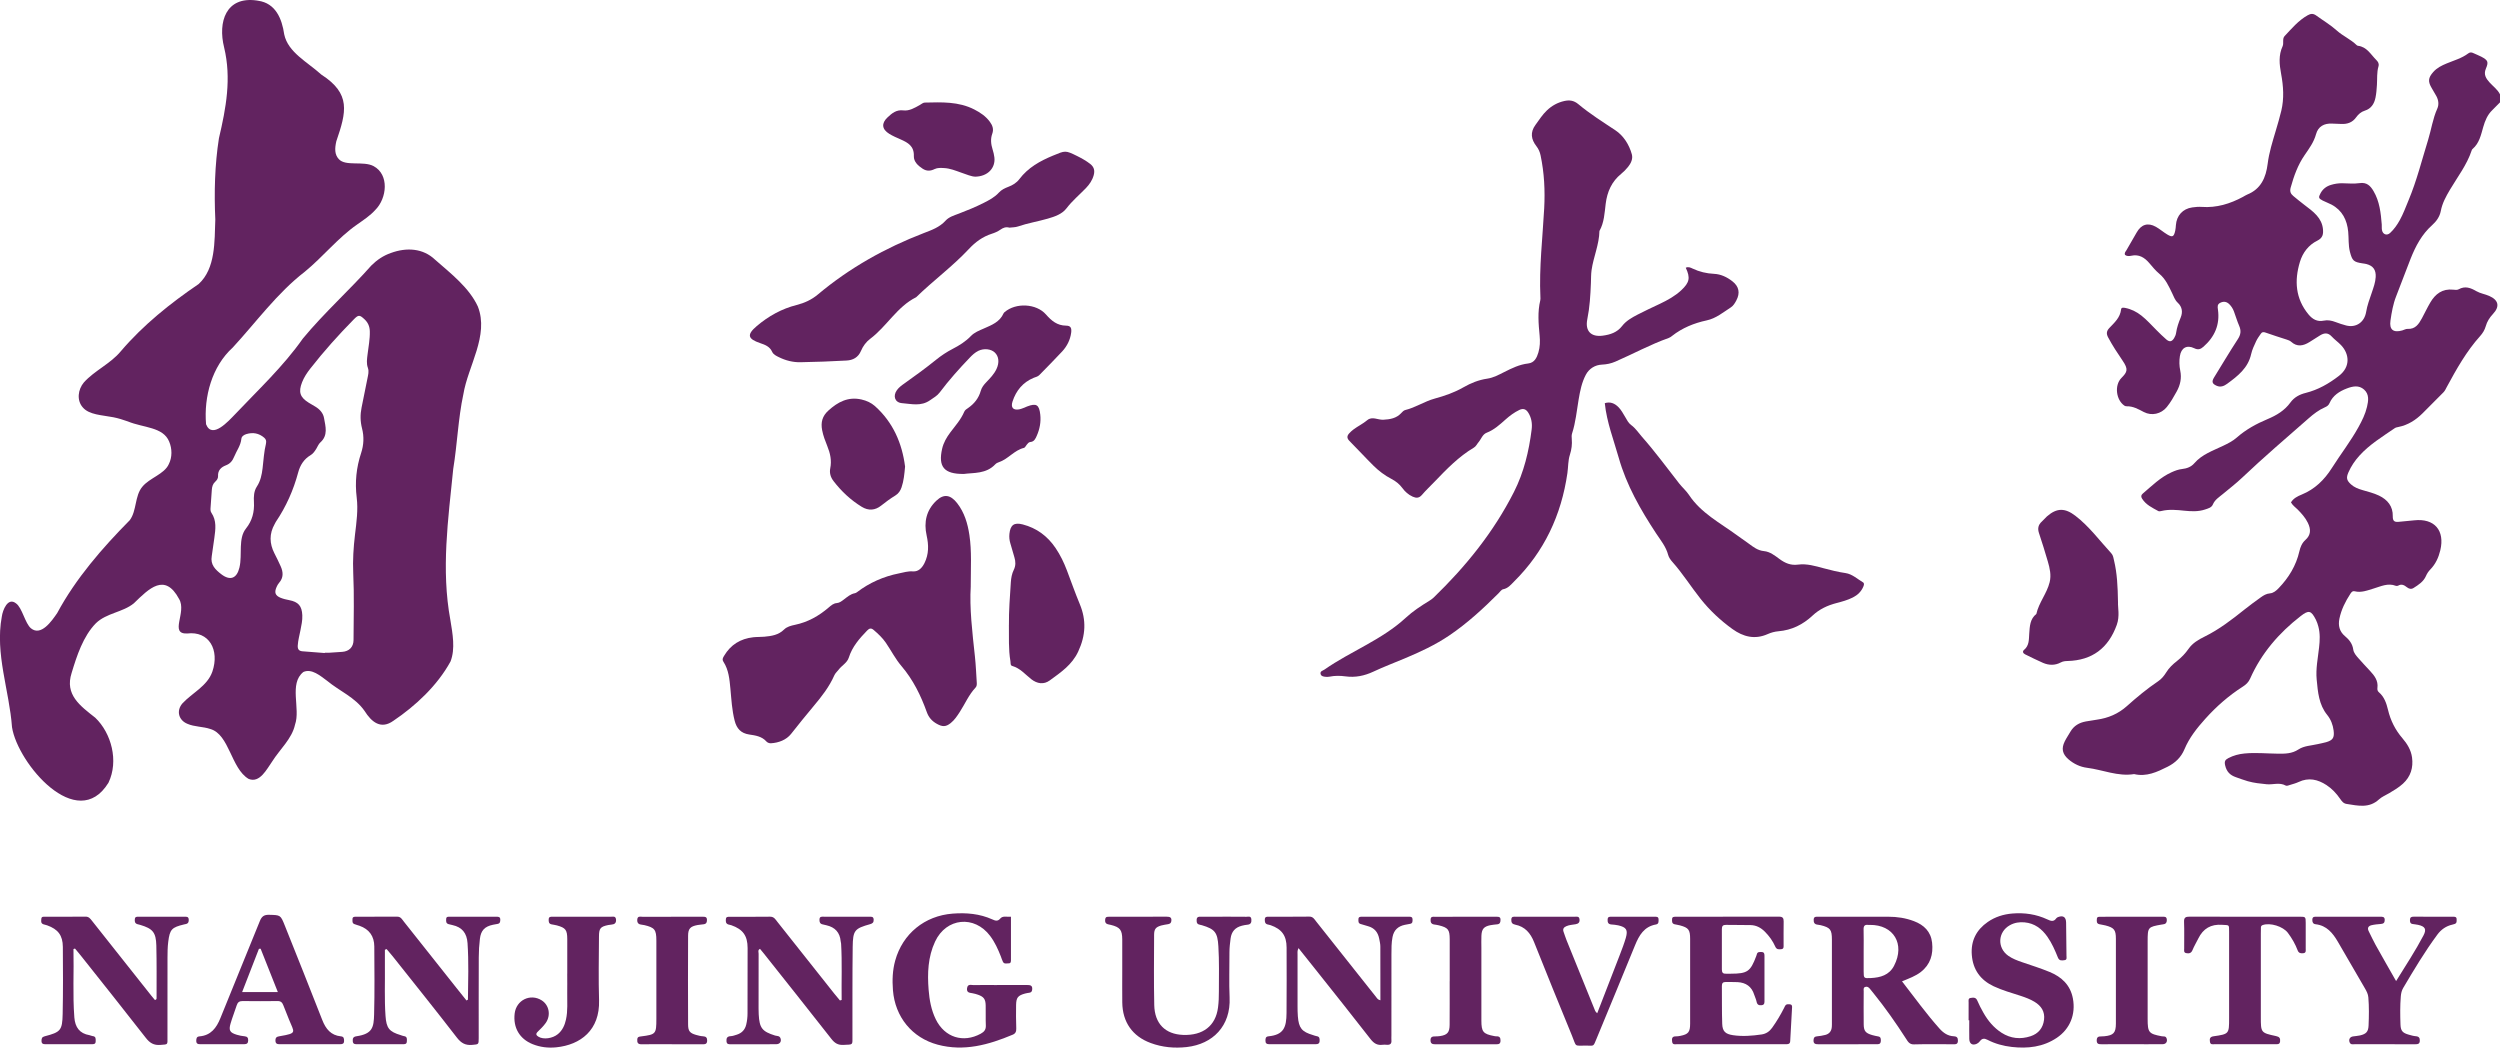 <svg width="210" height="88" viewBox="0 0 210 88" fill="none" xmlns="http://www.w3.org/2000/svg">
<g clip-path="url(#clip0_2530_2337)">
<path d="M210 8.598C209.784 8.816 209.571 9.039 209.35 9.254C208.946 9.643 208.744 10.14 208.593 10.666C208.4 11.337 208.261 12.035 207.691 12.518C207.658 12.545 207.636 12.59 207.622 12.632C207.219 13.85 206.438 14.854 205.796 15.937C205.463 16.499 205.15 17.068 205.026 17.728C204.934 18.21 204.649 18.6 204.293 18.918C203.43 19.69 202.91 20.676 202.49 21.735C202.073 22.784 201.69 23.843 201.275 24.892C201.021 25.533 200.898 26.239 200.799 26.928C200.689 27.7 201.043 27.966 201.788 27.757C201.939 27.715 202.089 27.619 202.236 27.627C202.893 27.665 203.18 27.217 203.444 26.731C203.679 26.295 203.89 25.843 204.141 25.418C204.569 24.684 205.167 24.236 206.063 24.332C206.216 24.35 206.401 24.371 206.524 24.303C207.072 23.995 207.53 24.178 208.021 24.462C208.344 24.649 208.738 24.703 209.086 24.855C209.884 25.203 210.002 25.743 209.409 26.374C209.124 26.679 208.913 27.009 208.801 27.409C208.712 27.721 208.546 27.989 208.336 28.224C207.183 29.505 206.346 31 205.53 32.507C205.446 32.664 205.378 32.829 205.245 32.96C204.654 33.545 204.077 34.142 203.486 34.727C202.917 35.291 202.263 35.706 201.47 35.865C201.363 35.886 201.244 35.907 201.157 35.968C200.125 36.679 199.047 37.329 198.191 38.274C197.811 38.693 197.496 39.157 197.268 39.679C197.068 40.139 197.113 40.349 197.486 40.69C197.759 40.939 198.096 41.062 198.438 41.164C198.909 41.304 199.387 41.416 199.833 41.629C200.559 41.977 201.016 42.534 200.993 43.374C200.983 43.763 201.14 43.862 201.46 43.836C201.904 43.799 202.348 43.756 202.792 43.708C204.49 43.522 205.387 44.552 204.984 46.23C204.839 46.834 204.587 47.383 204.151 47.831C203.992 47.994 203.874 48.169 203.781 48.383C203.575 48.859 203.152 49.131 202.732 49.394C202.533 49.518 202.343 49.458 202.174 49.323C201.952 49.144 201.726 49.03 201.444 49.195C201.392 49.224 201.304 49.231 201.247 49.208C200.58 48.949 199.985 49.259 199.372 49.44C198.862 49.591 198.355 49.805 197.804 49.67C197.607 49.622 197.515 49.748 197.429 49.882C197.009 50.527 196.665 51.211 196.509 51.975C196.394 52.546 196.513 53.05 196.981 53.439C197.332 53.732 197.604 54.069 197.673 54.559C197.714 54.853 197.927 55.085 198.119 55.304C198.428 55.661 198.756 56 199.076 56.348C199.45 56.751 199.781 57.17 199.704 57.779C199.686 57.912 199.707 58.049 199.825 58.148C200.279 58.532 200.461 59.075 200.592 59.624C200.806 60.523 201.202 61.312 201.802 62.01C202.201 62.474 202.524 62.996 202.611 63.621C202.727 64.481 202.5 65.232 201.849 65.829C201.498 66.149 201.095 66.389 200.689 66.628C200.4 66.799 200.074 66.929 199.832 67.152C199.002 67.917 198.058 67.675 197.116 67.531C196.838 67.49 196.705 67.294 196.561 67.087C196.25 66.64 195.884 66.246 195.427 65.948C194.691 65.467 193.92 65.29 193.084 65.687C192.862 65.791 192.622 65.855 192.389 65.926C192.263 65.964 192.093 66.04 192.002 65.988C191.478 65.697 190.932 65.929 190.401 65.877C189.869 65.825 189.335 65.77 188.818 65.623C188.476 65.524 188.142 65.4 187.805 65.28C187.338 65.116 187.044 64.841 186.915 64.304C186.825 63.936 186.929 63.815 187.19 63.678C187.611 63.458 188.059 63.34 188.531 63.294C189.468 63.202 190.404 63.299 191.341 63.309C191.943 63.316 192.52 63.316 193.071 62.953C193.538 62.645 194.133 62.634 194.676 62.508C194.914 62.453 195.158 62.413 195.393 62.345C195.961 62.181 196.1 61.967 196.024 61.361C195.963 60.88 195.79 60.432 195.49 60.061C194.781 59.189 194.701 58.129 194.601 57.083C194.515 56.178 194.703 55.28 194.803 54.384C194.869 53.796 194.897 53.211 194.743 52.633C194.691 52.437 194.627 52.24 194.537 52.062C194.136 51.271 193.934 51.224 193.251 51.755C191.433 53.167 189.959 54.868 189.013 57C188.875 57.313 188.666 57.506 188.396 57.677C187.219 58.43 186.173 59.345 185.238 60.387C184.545 61.158 183.9 61.967 183.494 62.939C183.211 63.617 182.723 64.083 182.077 64.406C181.188 64.853 180.3 65.268 179.266 65.024C177.901 65.244 176.637 64.662 175.32 64.496C174.746 64.424 174.205 64.174 173.751 63.782C173.239 63.339 173.139 62.878 173.438 62.276C173.578 61.994 173.758 61.733 173.915 61.461C174.209 60.956 174.662 60.702 175.215 60.601C175.522 60.546 175.83 60.497 176.139 60.452C177.087 60.319 177.93 59.964 178.654 59.317C179.491 58.568 180.355 57.852 181.285 57.225C181.575 57.03 181.786 56.768 181.959 56.486C182.201 56.09 182.523 55.794 182.877 55.516C183.249 55.223 183.57 54.888 183.845 54.493C184.173 54.022 184.671 53.728 185.169 53.484C186.405 52.877 187.485 52.044 188.553 51.188C188.991 50.838 189.445 50.51 189.9 50.181C190.133 50.013 190.368 49.868 190.681 49.842C190.97 49.818 191.203 49.62 191.412 49.402C192.252 48.525 192.869 47.52 193.146 46.319C193.232 45.943 193.36 45.62 193.668 45.341C194.105 44.945 194.136 44.486 193.861 43.919C193.652 43.488 193.334 43.136 193.002 42.799C192.814 42.609 192.584 42.46 192.441 42.2C192.65 41.854 192.999 41.685 193.341 41.545C194.444 41.095 195.248 40.307 195.877 39.314C196.611 38.153 197.458 37.068 198.122 35.86C198.416 35.326 198.687 34.781 198.827 34.182C198.948 33.666 199.031 33.126 198.584 32.725C198.141 32.329 197.621 32.444 197.128 32.633C196.509 32.87 195.961 33.218 195.681 33.86C195.599 34.05 195.467 34.137 195.303 34.208C194.783 34.433 194.34 34.775 193.918 35.146C192.047 36.788 190.154 38.404 188.346 40.12C187.826 40.614 187.253 41.053 186.702 41.512C186.394 41.768 186.049 41.974 185.879 42.379C185.769 42.645 185.471 42.714 185.219 42.799C184.654 42.988 184.071 42.958 183.494 42.9C182.848 42.832 182.206 42.768 181.563 42.922C181.479 42.943 181.368 42.967 181.301 42.931C180.794 42.652 180.258 42.406 179.933 41.884C179.835 41.726 179.84 41.591 179.987 41.467C180.756 40.816 181.472 40.091 182.409 39.671C182.695 39.542 182.988 39.43 183.3 39.397C183.693 39.356 184.063 39.215 184.313 38.923C184.972 38.157 185.895 37.857 186.75 37.444C187.157 37.248 187.556 37.049 187.893 36.751C188.66 36.075 189.54 35.596 190.472 35.206C191.225 34.891 191.905 34.488 192.401 33.803C192.714 33.372 193.16 33.133 193.682 33.004C194.714 32.746 195.623 32.227 196.466 31.576C197.491 30.787 197.32 29.695 196.648 28.991C196.401 28.731 196.1 28.523 195.858 28.261C195.552 27.928 195.237 27.959 194.897 28.165C194.591 28.351 194.292 28.549 193.988 28.738C193.471 29.058 192.959 29.164 192.451 28.705C192.356 28.619 192.219 28.57 192.095 28.529C191.499 28.33 190.895 28.153 190.306 27.937C190.121 27.869 190.007 27.887 189.907 28.037C189.768 28.241 189.616 28.442 189.514 28.665C189.354 29.012 189.181 29.366 189.099 29.735C188.838 30.92 187.971 31.586 187.082 32.237C186.827 32.424 186.538 32.552 186.206 32.408C185.821 32.242 185.762 32.066 185.985 31.702C186.647 30.628 187.29 29.543 187.979 28.487C188.23 28.105 188.268 27.774 188.09 27.368C187.919 26.977 187.801 26.561 187.651 26.162C187.563 25.926 187.431 25.715 187.25 25.542C187.032 25.336 186.795 25.295 186.514 25.428C186.241 25.556 186.273 25.767 186.306 25.997C186.486 27.274 186.033 28.297 185.086 29.129C184.841 29.344 184.635 29.408 184.313 29.25C183.691 28.948 183.218 29.221 183.11 29.913C183.048 30.316 183.057 30.732 183.14 31.13C183.271 31.765 183.147 32.332 182.841 32.888C182.59 33.343 182.336 33.794 182.008 34.196C181.532 34.777 180.742 34.954 180.084 34.611C179.626 34.372 179.182 34.114 178.642 34.128C178.578 34.128 178.504 34.113 178.452 34.076C177.749 33.602 177.593 32.363 178.198 31.751C178.701 31.242 178.798 31.022 178.291 30.283C177.859 29.65 177.441 29.013 177.08 28.335C176.914 28.022 176.955 27.795 177.183 27.553C177.614 27.098 178.098 26.681 178.172 25.987C178.191 25.812 178.374 25.838 178.502 25.862C179.016 25.959 179.472 26.188 179.883 26.513C180.343 26.876 180.729 27.317 181.143 27.729C181.415 27.997 181.683 28.271 181.973 28.517C182.244 28.745 182.441 28.705 182.625 28.404C182.706 28.273 182.77 28.117 182.792 27.965C182.856 27.513 183.005 27.093 183.178 26.672C183.364 26.219 183.307 25.776 182.931 25.43C182.689 25.206 182.599 24.912 182.46 24.628C182.174 24.037 181.906 23.428 181.373 22.988C181.066 22.734 180.806 22.412 180.545 22.104C180.139 21.628 179.674 21.339 179.021 21.483C178.853 21.519 178.666 21.535 178.504 21.415C178.424 21.233 178.564 21.121 178.637 20.991C178.915 20.502 179.202 20.017 179.481 19.527C179.863 18.852 180.417 18.674 181.093 19.051C181.423 19.237 181.714 19.493 182.039 19.69C182.483 19.958 182.604 19.898 182.718 19.384C182.753 19.23 182.763 19.07 182.775 18.915C182.832 18.11 183.352 17.536 184.146 17.423C184.41 17.385 184.682 17.361 184.946 17.38C186.19 17.47 187.328 17.12 188.41 16.537C188.527 16.473 188.64 16.395 188.762 16.345C189.92 15.88 190.339 14.918 190.484 13.757C190.602 12.81 190.89 11.907 191.16 10.996C191.327 10.434 191.493 9.872 191.63 9.301C191.874 8.271 191.806 7.238 191.614 6.205C191.469 5.421 191.384 4.639 191.742 3.878C191.805 3.745 191.78 3.568 191.787 3.411C191.792 3.272 191.805 3.141 191.905 3.033C192.505 2.397 193.066 1.718 193.846 1.282C194.109 1.135 194.313 1.12 194.575 1.312C195.153 1.732 195.764 2.089 196.305 2.577C196.807 3.028 197.46 3.302 197.954 3.786C197.986 3.815 198.03 3.843 198.072 3.847C198.819 3.935 199.144 4.577 199.607 5.037C199.762 5.191 199.857 5.35 199.792 5.577C199.643 6.084 199.695 6.608 199.662 7.127C199.64 7.487 199.614 7.852 199.541 8.204C199.436 8.714 199.18 9.129 198.648 9.294C198.333 9.391 198.1 9.598 197.913 9.858C197.607 10.284 197.187 10.432 196.689 10.413C196.421 10.403 196.153 10.396 195.887 10.382C195.229 10.351 194.726 10.619 194.548 11.268C194.363 11.945 193.97 12.474 193.588 13.03C193.02 13.853 192.686 14.786 192.418 15.75C192.328 16.072 192.408 16.273 192.631 16.458C192.942 16.715 193.253 16.971 193.574 17.215C193.931 17.487 194.295 17.748 194.598 18.088C194.89 18.415 195.082 18.79 195.127 19.233C195.17 19.66 195.121 19.986 194.65 20.218C193.922 20.576 193.429 21.218 193.192 22.002C192.715 23.582 192.819 25.084 193.912 26.409C194.249 26.817 194.648 27.049 195.201 26.933C195.536 26.862 195.863 26.93 196.184 27.051C196.477 27.162 196.772 27.262 197.075 27.34C197.909 27.555 198.611 27.07 198.755 26.203C198.846 25.644 199.05 25.116 199.23 24.582C199.373 24.154 199.533 23.729 199.558 23.272C199.591 22.671 199.348 22.329 198.782 22.18C198.675 22.152 198.563 22.14 198.452 22.123C197.699 22.009 197.59 21.9 197.394 21.154C197.251 20.598 197.303 20.029 197.249 19.468C197.156 18.482 196.751 17.665 195.842 17.184C195.605 17.06 195.35 16.971 195.111 16.85C194.752 16.667 194.734 16.586 194.931 16.222C195.125 15.866 195.426 15.643 195.804 15.53C196.105 15.44 196.413 15.39 196.729 15.393C197.22 15.399 197.719 15.454 198.2 15.383C198.801 15.293 199.111 15.599 199.377 16.053C199.885 16.916 199.989 17.882 200.067 18.854C200.079 19.012 200.056 19.174 200.086 19.328C200.155 19.697 200.499 19.818 200.768 19.569C201.102 19.262 201.358 18.894 201.579 18.496C201.876 17.963 202.082 17.389 202.317 16.828C203.005 15.184 203.435 13.452 203.959 11.758C204.229 10.887 204.351 9.97 204.733 9.123C204.882 8.794 204.839 8.408 204.654 8.072C204.535 7.856 204.41 7.641 204.282 7.43C203.933 6.857 203.956 6.544 204.396 6.046C204.702 5.7 205.102 5.503 205.518 5.33C206.135 5.073 206.79 4.897 207.335 4.485C207.483 4.373 207.615 4.39 207.769 4.464C207.99 4.572 208.223 4.651 208.439 4.767C208.992 5.065 209.055 5.198 208.811 5.776C208.603 6.267 208.835 6.605 209.127 6.928C209.423 7.257 209.796 7.515 210 7.925V8.603V8.598Z" fill="#622360"/>
<path d="M141.606 22.49C141.813 22.386 142 22.474 142.18 22.561C142.752 22.832 143.348 22.974 143.984 23.003C144.551 23.029 145.065 23.275 145.516 23.625C146.079 24.061 146.186 24.611 145.851 25.239C145.734 25.459 145.601 25.684 145.395 25.817C144.745 26.236 144.149 26.745 143.357 26.914C142.301 27.141 141.312 27.542 140.448 28.221C140.362 28.29 140.266 28.357 140.163 28.394C138.623 28.937 137.19 29.726 135.695 30.375C135.328 30.534 134.967 30.61 134.55 30.629C134.011 30.654 133.496 30.941 133.209 31.481C132.867 32.128 132.727 32.839 132.606 33.552C132.443 34.509 132.357 35.48 132.055 36.407C132.004 36.561 132.017 36.717 132.029 36.876C132.067 37.328 132.015 37.755 131.87 38.203C131.712 38.686 131.736 39.227 131.662 39.74C131.152 43.273 129.714 46.341 127.18 48.85C126.916 49.113 126.681 49.419 126.266 49.497C126.117 49.525 125.995 49.719 125.868 49.845C124.579 51.133 123.243 52.363 121.732 53.384C120.559 54.176 119.29 54.766 117.987 55.311C117.11 55.678 116.22 56.017 115.359 56.42C114.614 56.768 113.847 56.929 113.019 56.815C112.58 56.755 112.129 56.748 111.686 56.839C111.579 56.862 111.463 56.862 111.354 56.853C111.173 56.838 110.964 56.803 110.926 56.597C110.884 56.372 111.118 56.341 111.259 56.242C113.474 54.694 116.064 53.758 118.087 51.89C118.678 51.344 119.357 50.897 120.047 50.477C120.18 50.395 120.311 50.305 120.424 50.198C123.12 47.59 125.457 44.708 127.172 41.325C128.013 39.665 128.428 37.907 128.658 36.083C128.722 35.578 128.646 35.09 128.366 34.652C128.181 34.362 127.944 34.284 127.624 34.436C127.196 34.642 126.821 34.921 126.468 35.236C125.982 35.668 125.505 36.108 124.883 36.348C124.525 36.487 124.423 36.883 124.192 37.151C124.062 37.302 123.988 37.494 123.801 37.603C122.534 38.354 121.52 39.406 120.507 40.46C120.149 40.832 119.772 41.188 119.435 41.579C119.198 41.854 118.961 41.849 118.666 41.719C118.305 41.56 118.026 41.304 117.798 40.994C117.551 40.662 117.247 40.42 116.88 40.229C116.322 39.939 115.817 39.558 115.37 39.115C114.683 38.435 114.032 37.72 113.351 37.037C113.123 36.807 113.138 36.611 113.337 36.398C113.444 36.284 113.558 36.175 113.683 36.082C114.058 35.8 114.485 35.601 114.849 35.294C115.262 34.947 115.745 35.284 116.198 35.258C116.775 35.227 117.304 35.14 117.715 34.685C117.803 34.587 117.916 34.474 118.035 34.445C118.904 34.234 119.661 33.715 120.51 33.483C121.357 33.251 122.168 32.972 122.93 32.534C123.554 32.175 124.212 31.912 124.932 31.806C125.445 31.732 125.901 31.481 126.361 31.25C127 30.927 127.638 30.615 128.366 30.532C128.893 30.472 129.092 30.05 129.225 29.605C129.363 29.146 129.374 28.671 129.329 28.193C129.235 27.201 129.146 26.21 129.384 25.225C129.405 25.14 129.398 25.045 129.394 24.955C129.279 22.462 129.579 19.988 129.712 17.506C129.792 16.008 129.719 14.526 129.41 13.057C129.348 12.763 129.242 12.516 129.054 12.274C128.617 11.711 128.516 11.123 128.981 10.489C129.287 10.072 129.56 9.633 129.939 9.275C130.355 8.878 130.841 8.61 131.396 8.486C131.821 8.39 132.196 8.429 132.577 8.747C133.557 9.567 134.639 10.244 135.702 10.951C136.365 11.393 136.848 12.139 137.074 12.96C137.179 13.346 137.001 13.72 136.751 14.026C136.58 14.234 136.391 14.433 136.184 14.599C135.384 15.245 135.003 16.11 134.879 17.11C134.78 17.892 134.756 18.69 134.353 19.401C134.333 20.54 133.849 21.583 133.691 22.694C133.641 23.05 133.652 23.415 133.636 23.777C133.596 24.793 133.539 25.805 133.335 26.807C133.133 27.802 133.638 28.328 134.633 28.195C135.263 28.11 135.835 27.93 136.26 27.381C136.592 26.951 137.076 26.679 137.551 26.431C138.165 26.111 138.794 25.822 139.42 25.526C140.068 25.218 140.695 24.876 141.226 24.381C141.926 23.727 142 23.334 141.604 22.49H141.606Z" fill="#622360"/>
<path d="M81.544 49.241C81.428 51.072 81.674 53.114 81.895 55.157C81.972 55.876 82 56.599 82.047 57.321C82.057 57.478 82.062 57.635 81.94 57.765C81.378 58.362 81.063 59.123 80.623 59.802C80.401 60.143 80.178 60.482 79.859 60.738C79.445 61.07 79.162 61.06 78.699 60.804C78.287 60.577 78.009 60.259 77.852 59.819C77.349 58.416 76.704 57.101 75.726 55.953C75.219 55.36 74.856 54.644 74.412 53.993C74.132 53.583 73.771 53.245 73.394 52.922C73.175 52.735 73.029 52.768 72.838 52.967C72.195 53.633 71.59 54.318 71.301 55.234C71.159 55.685 70.713 55.895 70.447 56.251C70.328 56.41 70.169 56.535 70.084 56.727C69.661 57.687 69.025 58.502 68.359 59.295C67.709 60.068 67.077 60.857 66.449 61.65C66.053 62.148 65.414 62.399 64.75 62.435C64.629 62.442 64.465 62.382 64.387 62.294C63.995 61.847 63.452 61.776 62.93 61.698C62.235 61.594 61.879 61.198 61.71 60.537C61.485 59.657 61.438 58.753 61.354 57.855C61.279 57.064 61.214 56.274 60.769 55.588C60.64 55.389 60.728 55.249 60.82 55.095C61.374 54.154 62.204 53.65 63.267 53.531C63.577 53.496 63.891 53.512 64.202 53.484C64.805 53.429 65.393 53.344 65.862 52.88C66.105 52.64 66.449 52.555 66.776 52.486C67.853 52.263 68.777 51.745 69.607 51.032C69.811 50.858 70.008 50.679 70.3 50.657C70.528 50.639 70.71 50.489 70.89 50.354C71.177 50.139 71.444 49.895 71.813 49.83C71.875 49.818 71.939 49.781 71.991 49.741C73.024 48.951 74.236 48.416 75.511 48.165C75.9 48.089 76.267 47.964 76.683 47.997C77.155 48.035 77.46 47.694 77.66 47.291C78.026 46.549 78.016 45.782 77.838 44.983C77.589 43.868 77.807 42.855 78.661 42.052C79.276 41.472 79.836 41.543 80.4 42.264C81.011 43.048 81.285 43.972 81.43 44.947C81.632 46.296 81.544 47.653 81.542 49.24L81.544 49.241Z" fill="#622360"/>
<path d="M84.792 19.124C84.496 19.039 84.266 19.126 84.031 19.294C83.815 19.446 83.561 19.557 83.309 19.636C82.541 19.88 81.924 20.337 81.378 20.924C80.009 22.387 78.389 23.571 76.958 24.966C75.349 25.765 74.49 27.418 73.093 28.463C72.755 28.717 72.49 29.077 72.323 29.475C72.089 30.029 71.645 30.256 71.111 30.285C69.82 30.358 68.528 30.404 67.236 30.427C66.606 30.439 65.998 30.285 65.428 30.003C65.208 29.894 64.966 29.785 64.859 29.55C64.659 29.11 64.273 28.963 63.863 28.825C62.8 28.465 62.714 28.115 63.571 27.387C64.555 26.553 65.668 25.933 66.921 25.618C67.58 25.452 68.185 25.17 68.698 24.739C71.37 22.498 74.359 20.827 77.593 19.581C78.256 19.325 78.924 19.095 79.433 18.53C79.717 18.217 80.154 18.093 80.552 17.941C81.26 17.671 81.96 17.383 82.64 17.039C83.101 16.805 83.552 16.568 83.907 16.177C84.124 15.938 84.411 15.803 84.702 15.693C85.067 15.554 85.393 15.357 85.626 15.047C86.359 14.078 87.357 13.525 88.447 13.073C89.486 12.644 89.474 12.609 90.482 13.107C90.862 13.296 91.232 13.502 91.571 13.765C91.901 14.019 91.979 14.328 91.871 14.719C91.754 15.146 91.512 15.494 91.215 15.803C90.67 16.368 90.07 16.866 89.586 17.499C89.215 17.987 88.605 18.193 88.022 18.363C87.189 18.605 86.328 18.742 85.504 19.025C85.277 19.103 85.02 19.093 84.792 19.122V19.124Z" fill="#622360"/>
<path d="M134.803 33.867C135.243 33.723 135.632 33.867 135.969 34.22C136.189 34.45 136.339 34.729 136.5 35C136.649 35.253 136.78 35.532 137.017 35.703C137.385 35.971 137.624 36.348 137.917 36.681C139.025 37.935 140.016 39.285 141.046 40.605C141.309 40.941 141.642 41.224 141.877 41.578C142.894 43.107 144.487 43.919 145.901 44.957C146.226 45.196 146.561 45.419 146.886 45.658C147.281 45.948 147.652 46.244 148.181 46.294C148.677 46.341 149.083 46.666 149.481 46.959C149.946 47.301 150.421 47.509 151.028 47.428C151.769 47.329 152.488 47.545 153.201 47.738C153.804 47.9 154.407 48.049 155.028 48.139C155.588 48.222 156.013 48.634 156.488 48.914C156.625 48.994 156.569 49.157 156.516 49.285C156.341 49.698 156.039 49.984 155.645 50.184C155.202 50.409 154.728 50.537 154.255 50.66C153.506 50.854 152.827 51.172 152.257 51.707C151.444 52.467 150.506 52.932 149.389 53.026C149.083 53.052 148.769 53.136 148.487 53.263C147.407 53.745 146.43 53.491 145.528 52.842C144.524 52.119 143.621 51.276 142.847 50.3C142.036 49.279 141.343 48.167 140.472 47.191C140.325 47.026 140.182 46.824 140.126 46.616C139.943 45.916 139.492 45.379 139.11 44.799C137.807 42.816 136.628 40.764 135.976 38.461C135.549 36.949 134.969 35.474 134.803 33.869V33.867Z" fill="#622360"/>
<path d="M80.949 39.811C79.292 39.825 78.799 39.205 79.138 37.7C79.255 37.181 79.516 36.738 79.828 36.321C80.246 35.764 80.718 35.244 80.994 34.592C81.062 34.431 81.197 34.358 81.324 34.27C81.838 33.914 82.211 33.447 82.382 32.836C82.465 32.54 82.643 32.32 82.847 32.107C83.172 31.766 83.504 31.431 83.708 30.991C83.959 30.453 83.905 29.937 83.564 29.612C83.243 29.306 82.648 29.243 82.183 29.47C81.897 29.61 81.668 29.825 81.451 30.053C80.566 30.979 79.712 31.932 78.941 32.959C78.72 33.253 78.421 33.412 78.13 33.616C77.365 34.158 76.559 33.926 75.769 33.865C75.175 33.82 74.984 33.275 75.337 32.777C75.508 32.535 75.748 32.365 75.987 32.197C76.882 31.562 77.769 30.917 78.623 30.226C79.058 29.873 79.525 29.564 80.023 29.306C80.581 29.018 81.108 28.693 81.553 28.229C81.852 27.918 82.258 27.764 82.647 27.593C83.302 27.304 83.981 27.048 84.303 26.316C84.32 26.276 84.358 26.245 84.391 26.215C85.329 25.409 87.051 25.488 87.863 26.418C88.326 26.947 88.805 27.349 89.554 27.354C89.937 27.357 90.034 27.549 89.977 27.961C89.894 28.562 89.624 29.086 89.224 29.52C88.6 30.197 87.945 30.844 87.305 31.505C87.172 31.642 86.99 31.669 86.828 31.737C85.922 32.116 85.353 32.805 85.051 33.732C84.892 34.222 85.099 34.476 85.601 34.388C85.838 34.346 86.06 34.225 86.289 34.139C87.054 33.85 87.291 33.992 87.383 34.826C87.45 35.445 87.34 36.04 87.087 36.608C86.977 36.855 86.873 37.106 86.539 37.13C86.403 37.141 86.318 37.271 86.232 37.374C86.161 37.461 86.1 37.601 86.014 37.622C85.193 37.818 84.685 38.567 83.902 38.825C83.798 38.859 83.687 38.914 83.613 38.992C82.839 39.825 81.793 39.697 80.942 39.814L80.949 39.811Z" fill="#622360"/>
<path d="M177.913 50.612C177.89 51.008 178.075 51.747 177.811 52.484C177.107 54.445 175.739 55.471 173.683 55.524C173.479 55.529 173.294 55.545 173.106 55.645C172.622 55.905 172.112 55.893 171.62 55.684C171.108 55.465 170.612 55.208 170.109 54.965C169.931 54.879 169.867 54.716 170.019 54.592C170.465 54.227 170.422 53.709 170.456 53.226C170.5 52.61 170.515 51.998 171.053 51.572C171.265 50.614 171.938 49.852 172.171 48.904C172.316 48.312 172.183 47.734 172.019 47.17C171.786 46.371 171.54 45.573 171.276 44.784C171.144 44.393 171.212 44.085 171.512 43.813C171.661 43.678 171.787 43.516 171.938 43.382C172.771 42.654 173.453 42.652 174.335 43.329C175.503 44.225 176.368 45.414 177.355 46.485C177.512 46.656 177.534 46.893 177.586 47.111C177.832 48.15 177.89 49.209 177.913 50.61V50.612Z" fill="#622360"/>
<path d="M84.75 52.501C84.738 51.302 84.833 50.11 84.91 48.914C84.935 48.551 84.995 48.196 85.158 47.867C85.329 47.521 85.32 47.175 85.21 46.815C85.09 46.428 84.992 46.033 84.871 45.647C84.788 45.382 84.764 45.114 84.791 44.844C84.869 44.095 85.187 43.865 85.903 44.05C87.076 44.353 87.992 45.031 88.673 46.042C89.066 46.623 89.368 47.249 89.617 47.904C89.977 48.852 90.312 49.809 90.701 50.743C91.266 52.1 91.197 53.38 90.573 54.723C90.046 55.858 89.097 56.484 88.174 57.159C87.678 57.521 87.121 57.44 86.623 57.049C86.117 56.652 85.695 56.13 85.038 55.946C84.85 55.895 84.902 55.689 84.876 55.541C84.701 54.533 84.764 53.515 84.748 52.499L84.75 52.501Z" fill="#622360"/>
<path d="M70.698 83.996C70.675 82.423 70.745 80.85 70.653 79.275C70.65 79.208 70.624 79.142 70.618 79.075C70.553 78.322 70.136 77.886 69.422 77.723C69.313 77.699 69.204 77.671 69.096 77.647C68.879 77.599 68.828 77.453 68.835 77.246C68.841 76.957 69.046 77.005 69.211 77.003C70.484 77 71.756 77.002 73.028 77.003C73.206 77.003 73.386 76.983 73.389 77.265C73.393 77.495 73.289 77.573 73.09 77.63C71.785 77.998 71.643 78.142 71.626 79.547C71.595 82.035 71.611 84.522 71.605 87.01C71.604 87.825 71.692 87.728 70.838 87.772C70.382 87.794 70.11 87.616 69.837 87.268C67.95 84.859 66.043 82.468 64.142 80.07C64.045 79.947 63.943 79.829 63.841 79.704C63.634 79.801 63.725 79.983 63.724 80.12C63.717 81.658 63.72 83.196 63.72 84.735C63.72 84.892 63.724 85.051 63.732 85.209C63.793 86.359 64.019 86.645 65.108 86.986C65.264 87.034 65.478 86.991 65.561 87.213C65.658 87.472 65.521 87.704 65.231 87.711C64.672 87.723 64.114 87.716 63.558 87.716C62.844 87.716 62.13 87.716 61.414 87.716C61.24 87.716 61.05 87.746 61.025 87.472C61.001 87.197 61.084 87.052 61.38 87.038C61.554 87.029 61.729 86.963 61.898 86.91C62.313 86.777 62.579 86.501 62.683 86.065C62.757 85.756 62.792 85.444 62.792 85.126C62.794 83.293 62.804 81.463 62.799 79.63C62.795 78.592 62.401 78.059 61.425 77.716C61.34 77.687 61.248 77.682 61.165 77.651C60.948 77.569 60.96 77.381 60.975 77.197C60.991 77.007 61.139 77.01 61.271 77.01C62.41 77.007 63.547 77.019 64.684 77.002C65.023 76.996 65.143 77.237 65.305 77.441C66.9 79.45 68.491 81.461 70.084 83.47C70.236 83.662 70.397 83.849 70.554 84.037C70.601 84.025 70.648 84.013 70.694 83.999L70.698 83.996Z" fill="#622360"/>
<path d="M115.954 84.027C115.954 82.489 115.958 80.999 115.949 79.511C115.949 79.287 115.894 79.063 115.851 78.841C115.745 78.306 115.448 77.947 114.917 77.801C114.703 77.742 114.489 77.682 114.276 77.611C114.081 77.545 114.107 77.374 114.108 77.216C114.108 77.024 114.238 77.005 114.378 77.005C115.718 77.005 117.057 77.005 118.395 77.005C118.544 77.005 118.654 77.045 118.654 77.23C118.654 77.391 118.67 77.557 118.461 77.6C118.309 77.632 118.153 77.656 118.001 77.687C117.443 77.803 117.087 78.123 116.973 78.704C116.876 79.196 116.881 79.694 116.881 80.191C116.876 82.452 116.879 84.716 116.879 86.977C116.879 87.112 116.869 87.249 116.879 87.384C116.909 87.694 116.75 87.784 116.476 87.761C116.366 87.752 116.252 87.747 116.143 87.761C115.704 87.822 115.412 87.652 115.13 87.29C113.599 85.318 112.038 83.368 110.486 81.412C110.029 80.836 109.569 80.263 109.073 79.641C108.958 79.869 108.996 80.049 108.994 80.217C108.99 81.643 108.99 83.067 108.994 84.493C108.994 84.787 108.997 85.081 109.02 85.373C109.098 86.36 109.353 86.669 110.289 86.946C110.396 86.977 110.499 87.024 110.61 87.04C110.859 87.079 110.854 87.258 110.847 87.446C110.84 87.654 110.719 87.711 110.539 87.711C109.222 87.711 107.905 87.711 106.588 87.711C106.396 87.711 106.299 87.631 106.299 87.432C106.299 87.244 106.296 87.076 106.555 87.05C107.827 86.924 108.061 86.308 108.069 85.09C108.083 83.257 108.081 81.424 108.074 79.592C108.071 78.594 107.672 78.049 106.738 77.718C106.655 77.689 106.565 77.677 106.479 77.654C106.254 77.595 106.239 77.424 106.244 77.23C106.251 76.993 106.415 77.003 106.572 77.003C107.711 77.003 108.849 77.01 109.988 76.996C110.295 76.993 110.408 77.213 110.556 77.401C111.718 78.864 112.878 80.328 114.038 81.791C114.554 82.444 115.071 83.098 115.59 83.747C115.671 83.847 115.731 83.979 115.956 84.025L115.954 84.027Z" fill="#622360"/>
<path d="M6.171 79.72C6.218 81.634 6.098 83.548 6.245 85.462C6.309 86.29 6.683 86.816 7.519 86.955C7.606 86.969 7.689 87.024 7.775 87.031C8.076 87.057 8.038 87.273 8.036 87.477C8.034 87.707 7.877 87.713 7.715 87.713C6.42 87.713 5.127 87.713 3.832 87.714C3.632 87.714 3.482 87.683 3.487 87.425C3.49 87.228 3.518 87.109 3.755 87.048C5.091 86.7 5.234 86.557 5.264 85.169C5.303 83.293 5.295 81.416 5.279 79.54C5.271 78.566 4.873 78.057 3.959 77.728C3.853 77.69 3.741 77.677 3.637 77.637C3.411 77.55 3.459 77.35 3.473 77.175C3.489 76.979 3.649 77.007 3.775 77.005C4.913 77.002 6.052 77.012 7.189 76.998C7.462 76.995 7.583 77.166 7.722 77.341C8.406 78.204 9.09 79.068 9.773 79.931C10.75 81.165 11.728 82.399 12.706 83.632C12.812 83.766 12.924 83.895 13.014 84.003C13.159 83.965 13.152 83.887 13.152 83.828C13.151 82.359 13.168 80.888 13.132 79.421C13.104 78.319 12.826 78.004 11.789 77.694C11.704 77.668 11.614 77.656 11.529 77.626C11.308 77.552 11.306 77.368 11.329 77.183C11.351 76.995 11.502 77.005 11.633 77.005C12.928 77.003 14.22 77.005 15.515 77.005C15.671 77.005 15.833 76.993 15.852 77.223C15.87 77.431 15.819 77.58 15.596 77.623C15.553 77.632 15.508 77.64 15.465 77.651C14.425 77.9 14.262 78.061 14.131 79.12C14.075 79.566 14.072 80.021 14.07 80.473C14.065 82.688 14.068 84.904 14.067 87.119C14.067 87.782 14.132 87.721 13.472 87.773C12.919 87.817 12.582 87.611 12.245 87.176C10.437 84.851 8.596 82.551 6.766 80.243C6.614 80.051 6.455 79.865 6.299 79.677C6.256 79.692 6.213 79.706 6.169 79.722L6.171 79.72Z" fill="#622360"/>
<path d="M32.331 79.779C32.331 80.229 32.326 80.677 32.331 81.127C32.349 82.529 32.285 83.932 32.383 85.332C32.456 86.368 32.687 86.661 33.671 86.955C33.755 86.981 33.84 87.021 33.927 87.033C34.224 87.071 34.184 87.291 34.174 87.491C34.162 87.716 33.996 87.713 33.837 87.713C32.565 87.713 31.292 87.713 30.02 87.713C29.839 87.713 29.652 87.727 29.633 87.462C29.616 87.232 29.661 87.088 29.937 87.047C31.299 86.846 31.396 86.296 31.425 85.204C31.476 83.305 31.45 81.404 31.441 79.504C31.436 78.639 31.012 78.054 30.202 77.767C30.055 77.715 29.901 77.68 29.758 77.62C29.571 77.542 29.611 77.365 29.609 77.211C29.605 77.014 29.749 77.005 29.882 77.005C31.042 77.004 32.203 77.01 33.363 77C33.671 76.997 33.776 77.232 33.925 77.417C35.394 79.267 36.861 81.118 38.329 82.97C38.616 83.332 38.905 83.691 39.186 84.041C39.271 83.987 39.307 83.975 39.307 83.963C39.325 82.383 39.38 80.803 39.273 79.222C39.216 78.384 38.815 77.881 38.006 77.706C37.897 77.683 37.788 77.659 37.681 77.628C37.446 77.562 37.47 77.369 37.479 77.189C37.489 76.99 37.639 77.004 37.769 77.004C39.086 77.002 40.403 77.004 41.72 77.004C41.888 77.004 42.028 77.026 42.024 77.254C42.023 77.427 42.002 77.571 41.801 77.607C41.67 77.632 41.537 77.652 41.407 77.68C40.721 77.825 40.396 78.151 40.312 78.859C40.249 79.374 40.218 79.895 40.217 80.414C40.206 82.676 40.213 84.937 40.211 87.201C40.211 87.751 40.201 87.72 39.669 87.77C39.103 87.823 38.742 87.628 38.381 87.161C36.607 84.863 34.789 82.601 32.985 80.328C32.82 80.122 32.646 79.923 32.476 79.722C32.428 79.741 32.38 79.76 32.333 79.779H32.331Z" fill="#622360"/>
<path d="M84.92 77.002C84.92 78.249 84.92 79.443 84.92 80.637C84.92 80.772 84.915 80.926 84.725 80.921C84.557 80.918 84.353 81.001 84.246 80.791C84.175 80.651 84.132 80.497 84.075 80.35C83.836 79.739 83.568 79.144 83.172 78.618C81.849 76.856 79.486 77.088 78.549 79.09C77.947 80.374 77.894 81.752 78.004 83.139C78.072 83.998 78.222 84.84 78.606 85.624C79.351 87.144 80.912 87.637 82.386 86.829C82.669 86.673 82.823 86.493 82.81 86.145C82.785 85.581 82.813 85.015 82.797 84.451C82.784 83.92 82.635 83.728 82.148 83.555C82.001 83.503 81.849 83.463 81.696 83.434C81.458 83.387 81.185 83.402 81.231 83.018C81.282 82.615 81.586 82.754 81.8 82.748C82.379 82.733 82.96 82.743 83.539 82.743C84.453 82.743 85.368 82.747 86.282 82.741C86.533 82.741 86.733 82.769 86.706 83.098C86.693 83.245 86.654 83.359 86.488 83.385C86.356 83.406 86.223 83.423 86.095 83.46C85.511 83.624 85.364 83.793 85.352 84.411C85.338 85.065 85.345 85.723 85.366 86.377C85.375 86.635 85.314 86.811 85.07 86.913C83.043 87.766 80.976 88.343 78.767 87.753C76.615 87.178 75.184 85.424 75.007 83.176C74.942 82.338 74.971 81.506 75.197 80.689C75.821 78.438 77.667 76.926 80.023 76.744C81.173 76.656 82.294 76.751 83.361 77.232C83.591 77.336 83.802 77.419 84.014 77.166C84.237 76.901 84.545 77.035 84.92 77.004V77.002Z" fill="#622360"/>
<path d="M165.362 85.7C165.362 85.204 165.359 84.705 165.364 84.209C165.366 84.063 165.308 83.861 165.53 83.828C165.742 83.797 165.967 83.752 166.091 84.044C166.24 84.396 166.418 84.738 166.607 85.07C166.989 85.745 167.476 86.33 168.131 86.751C168.897 87.242 169.721 87.322 170.57 87.043C171.218 86.83 171.61 86.363 171.699 85.666C171.787 84.974 171.464 84.494 170.9 84.152C170.535 83.93 170.138 83.785 169.733 83.651C168.971 83.401 168.193 83.189 167.464 82.845C166.366 82.326 165.728 81.463 165.632 80.219C165.538 79.023 166.019 78.104 166.975 77.443C167.592 77.016 168.294 76.796 169.042 76.735C170.062 76.652 171.047 76.796 171.977 77.23C172.262 77.363 172.504 77.459 172.724 77.142C172.758 77.092 172.826 77.054 172.884 77.031C173.313 76.874 173.546 77.035 173.553 77.498C173.567 78.426 173.579 79.353 173.584 80.279C173.584 80.423 173.647 80.629 173.42 80.654C173.211 80.679 172.986 80.736 172.865 80.436C172.622 79.831 172.361 79.229 171.984 78.691C171.51 78.014 170.904 77.554 170.063 77.478C169.633 77.438 169.215 77.502 168.833 77.715C167.815 78.28 167.742 79.611 168.693 80.284C169.044 80.532 169.441 80.68 169.844 80.819C170.623 81.087 171.413 81.333 172.176 81.648C173.175 82.06 173.913 82.74 174.124 83.878C174.371 85.204 173.882 86.429 172.775 87.175C171.619 87.953 170.328 88.095 168.988 87.943C168.276 87.862 167.585 87.675 166.944 87.342C166.681 87.206 166.494 87.216 166.313 87.458C166.247 87.547 166.155 87.628 166.059 87.673C165.687 87.848 165.426 87.683 165.419 87.261C165.409 86.742 165.417 86.221 165.417 85.7C165.398 85.7 165.378 85.7 165.359 85.7H165.362Z" fill="#622360"/>
<path d="M145.376 87.715C143.881 87.715 142.386 87.716 140.891 87.711C140.728 87.711 140.5 87.785 140.462 87.519C140.429 87.292 140.414 87.048 140.763 87.055C140.896 87.057 141.031 87.036 141.161 87.01C141.816 86.879 141.97 86.694 141.971 85.996C141.975 83.622 141.975 81.248 141.971 78.872C141.971 78.1 141.842 77.929 141.117 77.732C140.967 77.69 140.81 77.675 140.659 77.637C140.423 77.576 140.448 77.379 140.455 77.199C140.464 77.005 140.609 77.012 140.742 77.005C140.765 77.005 140.787 77.005 140.81 77.005C143.688 77.005 146.567 77.009 149.445 77C149.739 77 149.832 77.112 149.827 77.4C149.813 78.055 149.825 78.711 149.822 79.367C149.822 79.519 149.858 79.708 149.63 79.731C149.433 79.75 149.238 79.775 149.127 79.523C148.916 79.044 148.614 78.627 148.244 78.256C147.912 77.924 147.523 77.718 147.056 77.708C146.365 77.692 145.674 77.704 144.982 77.69C144.721 77.685 144.635 77.791 144.637 78.049C144.645 79.178 144.645 80.31 144.637 81.44C144.635 81.708 144.74 81.809 144.993 81.791C145.126 81.783 145.261 81.791 145.394 81.791C146.787 81.786 147.034 81.615 147.523 80.317C147.539 80.276 147.556 80.232 147.565 80.189C147.613 79.936 147.805 79.968 147.983 79.971C148.204 79.978 148.216 80.137 148.216 80.303C148.216 80.755 148.216 81.208 148.216 81.66C148.216 82.451 148.216 83.243 148.216 84.034C148.216 84.214 148.237 84.408 147.978 84.437C147.743 84.465 147.601 84.396 147.551 84.136C147.513 83.939 147.416 83.754 147.355 83.56C147.141 82.866 146.652 82.539 145.961 82.499C145.627 82.48 145.292 82.496 144.956 82.489C144.732 82.484 144.637 82.586 144.638 82.814C144.649 83.876 144.63 84.941 144.666 86.001C144.688 86.64 144.936 86.861 145.577 86.957C146.379 87.074 147.181 87.01 147.976 86.894C148.341 86.841 148.633 86.65 148.857 86.337C149.239 85.804 149.57 85.245 149.867 84.66C149.936 84.524 149.979 84.359 150.181 84.358C150.366 84.356 150.55 84.337 150.534 84.615C150.48 85.564 150.427 86.512 150.377 87.458C150.363 87.723 150.173 87.713 149.991 87.713C149.122 87.713 148.251 87.713 147.381 87.713C146.712 87.713 146.042 87.713 145.373 87.713L145.376 87.715Z" fill="#622360"/>
<path d="M76.027 39.183C75.968 39.835 75.916 40.397 75.731 40.936C75.633 41.223 75.477 41.458 75.214 41.619C74.793 41.875 74.398 42.168 74.011 42.476C73.505 42.877 72.95 42.915 72.39 42.574C71.463 42.007 70.68 41.275 70.017 40.411C69.771 40.091 69.661 39.735 69.742 39.331C69.873 38.684 69.739 38.077 69.496 37.48C69.319 37.042 69.149 36.603 69.059 36.132C68.933 35.48 69.073 34.95 69.579 34.492C70.383 33.76 71.251 33.301 72.371 33.559C72.794 33.656 73.18 33.831 73.5 34.116C75.029 35.485 75.778 37.253 76.025 39.183H76.027Z" fill="#622360"/>
<path d="M94.269 81.561C94.269 80.679 94.273 79.796 94.269 78.916C94.264 78.113 94.088 77.886 93.312 77.692C93.075 77.633 92.803 77.649 92.831 77.275C92.843 77.119 92.878 77.014 93.052 77.01C93.12 77.01 93.185 77.005 93.253 77.005C94.838 77.005 96.423 77.009 98.006 77.002C98.278 77.002 98.436 77.062 98.391 77.379C98.367 77.547 98.262 77.602 98.124 77.63C97.927 77.668 97.724 77.687 97.532 77.744C97.087 77.877 96.947 78.04 96.945 78.523C96.938 80.49 96.915 82.459 96.957 84.425C96.99 85.991 97.883 86.874 99.373 86.932C101.046 86.998 102.115 86.174 102.313 84.635C102.372 84.188 102.388 83.733 102.386 83.281C102.386 82.015 102.422 80.748 102.343 79.483C102.272 78.327 102.056 78.045 100.958 77.718C100.772 77.663 100.54 77.683 100.521 77.398C100.505 77.177 100.521 76.991 100.82 77.004C101.131 77.016 101.444 77.004 101.757 77.004C102.739 77.004 103.72 76.998 104.702 77.009C104.856 77.009 105.082 76.919 105.114 77.213C105.139 77.474 105.076 77.654 104.776 77.677C104.623 77.689 104.469 77.723 104.317 77.761C103.757 77.902 103.44 78.258 103.368 78.846C103.319 79.229 103.273 79.608 103.274 79.994C103.28 81.26 103.23 82.529 103.287 83.793C103.394 86.192 101.869 87.706 99.686 87.952C98.654 88.067 97.635 87.976 96.654 87.612C95.123 87.047 94.29 85.854 94.271 84.207C94.26 83.325 94.269 82.442 94.269 81.561Z" fill="#622360"/>
<path d="M201.273 82.409C202.11 81.058 202.899 79.857 203.57 78.583C203.85 78.052 203.715 77.817 203.119 77.687C202.967 77.654 202.81 77.642 202.656 77.616C202.454 77.583 202.433 77.438 202.436 77.263C202.441 77.052 202.555 77.002 202.739 77.002C203.854 77.005 204.968 77.002 206.083 77.005C206.218 77.005 206.358 77.019 206.356 77.215C206.356 77.37 206.391 77.54 206.194 77.612C206.132 77.635 206.066 77.652 206.002 77.668C205.477 77.782 205.058 78.076 204.742 78.502C203.684 79.931 202.773 81.459 201.868 82.989C201.741 83.202 201.688 83.446 201.667 83.7C201.603 84.491 201.613 85.282 201.641 86.071C201.66 86.597 201.824 86.77 202.345 86.915C202.538 86.969 202.734 87.028 202.932 87.043C203.192 87.064 203.276 87.187 203.264 87.436C203.252 87.69 203.097 87.718 202.901 87.716C202.5 87.713 202.099 87.716 201.696 87.716C200.404 87.716 199.111 87.718 197.816 87.713C197.652 87.713 197.448 87.78 197.363 87.541C197.28 87.304 197.391 87.104 197.645 87.06C197.842 87.028 198.046 87.021 198.24 86.976C198.749 86.858 198.938 86.674 198.96 86.148C198.993 85.359 199.007 84.567 198.941 83.778C198.919 83.499 198.793 83.262 198.656 83.027C197.897 81.724 197.14 80.419 196.385 79.116C195.954 78.374 195.438 77.742 194.515 77.637C194.295 77.612 194.229 77.469 194.235 77.254C194.243 76.972 194.437 77.005 194.61 77.005C196.394 77.003 198.177 77.005 199.961 77.005C200.146 77.005 200.317 77.005 200.317 77.277C200.317 77.51 200.215 77.595 200.001 77.612C199.735 77.635 199.465 77.656 199.206 77.718C198.952 77.78 198.829 77.945 198.972 78.223C199.168 78.604 199.339 78.997 199.548 79.369C200.092 80.348 200.652 81.319 201.271 82.409H201.273Z" fill="#622360"/>
<path d="M188.555 77.004C190.095 77.004 191.633 77.002 193.173 77.004C193.671 77.004 193.676 77.012 193.68 77.526C193.685 78.249 193.683 78.973 193.68 79.698C193.68 79.847 193.723 80.035 193.495 80.068C193.284 80.097 193.097 80.078 193.004 79.833C192.803 79.301 192.522 78.814 192.184 78.362C191.773 77.812 190.691 77.484 190.069 77.704C189.972 77.739 189.922 77.798 189.918 77.895C189.913 78.075 189.91 78.256 189.91 78.436C189.91 80.765 189.91 83.094 189.91 85.424C189.91 86.742 189.908 86.756 191.18 87.029C191.465 87.09 191.554 87.199 191.529 87.471C191.514 87.638 191.438 87.711 191.279 87.711C191.211 87.711 191.146 87.715 191.078 87.715C189.405 87.715 187.732 87.716 186.057 87.711C185.895 87.711 185.668 87.784 185.635 87.512C185.606 87.282 185.602 87.095 185.941 87.047C187.246 86.86 187.245 86.844 187.245 85.529C187.245 83.11 187.245 80.689 187.245 78.27C187.245 77.63 187.269 77.73 186.657 77.685C185.72 77.616 185.067 77.997 184.655 78.839C184.496 79.163 184.306 79.473 184.171 79.805C184.059 80.084 183.864 80.109 183.632 80.061C183.416 80.016 183.473 79.821 183.471 79.675C183.466 78.929 183.49 78.182 183.461 77.436C183.445 77.047 183.618 76.998 183.936 77C185.476 77.01 187.015 77.005 188.555 77.005V77.004Z" fill="#622360"/>
<path d="M134.165 85.115C134.805 83.466 135.442 81.829 136.073 80.187C136.251 79.725 136.429 79.26 136.568 78.784C136.761 78.113 136.618 77.889 135.935 77.73C135.74 77.685 135.537 77.671 135.339 77.654C135.066 77.63 135.029 77.452 135.041 77.225C135.053 76.984 135.226 77.007 135.378 77.005C136.583 77.002 137.79 77.003 138.994 77.005C139.152 77.005 139.318 76.996 139.319 77.23C139.321 77.413 139.345 77.612 139.101 77.656C138.109 77.831 137.686 78.562 137.338 79.416C136.277 82.027 135.19 84.627 134.117 87.233C133.823 87.946 133.913 87.836 133.264 87.83C132.188 87.822 132.456 87.995 132.041 86.983C130.971 84.375 129.906 81.765 128.866 79.146C128.56 78.374 128.095 77.832 127.27 77.67C127.023 77.621 126.942 77.495 126.949 77.249C126.957 76.96 127.154 77.005 127.324 77.005C128.976 77.002 130.627 77.002 132.279 77.005C132.442 77.005 132.651 76.945 132.68 77.225C132.708 77.484 132.585 77.594 132.352 77.635C132.089 77.682 131.819 77.69 131.569 77.801C131.348 77.898 131.254 78.038 131.342 78.279C131.427 78.512 131.498 78.749 131.591 78.98C132.359 80.883 133.131 82.783 133.902 84.685C133.961 84.83 133.994 84.989 134.168 85.112L134.165 85.115Z" fill="#622360"/>
<path d="M81.909 14.838C81.636 14.838 81.177 14.656 80.716 14.492C80.254 14.328 79.798 14.141 79.3 14.117C79.032 14.103 78.747 14.084 78.509 14.201C78.156 14.376 77.84 14.388 77.506 14.174C77.112 13.919 76.746 13.578 76.763 13.113C76.794 12.27 76.267 11.983 75.655 11.711C75.33 11.566 74.996 11.428 74.696 11.241C74.073 10.853 74.025 10.36 74.549 9.865C74.922 9.514 75.292 9.2 75.887 9.273C76.379 9.334 76.832 9.062 77.264 8.82C77.399 8.745 77.537 8.619 77.676 8.617C79.093 8.586 80.516 8.517 81.843 9.197C82.349 9.457 82.802 9.761 83.144 10.225C83.373 10.533 83.489 10.853 83.35 11.234C83.188 11.68 83.243 12.12 83.38 12.561C83.447 12.775 83.502 12.997 83.528 13.22C83.632 14.092 82.992 14.826 81.905 14.841L81.909 14.838Z" fill="#622360"/>
<path d="M47.65 81.793C47.65 80.821 47.654 79.85 47.65 78.877C47.647 78.114 47.51 77.936 46.784 77.735C46.634 77.694 46.478 77.678 46.325 77.645C46.095 77.595 46.083 77.422 46.09 77.228C46.096 76.988 46.266 77.007 46.418 77.005C46.841 77.002 47.265 77.004 47.688 77.004C48.893 77.004 50.098 77 51.301 77.007C51.479 77.007 51.723 76.917 51.747 77.249C51.769 77.552 51.608 77.649 51.351 77.668C51.263 77.675 51.173 77.685 51.087 77.704C50.437 77.841 50.317 77.974 50.314 78.666C50.305 80.452 50.266 82.24 50.321 84.024C50.397 86.526 48.769 87.772 46.715 87.976C46.041 88.043 45.376 87.964 44.743 87.711C43.639 87.268 43.089 86.318 43.232 85.131C43.367 84.008 44.548 83.432 45.495 84.025C46.126 84.42 46.295 85.276 45.844 85.925C45.652 86.199 45.403 86.434 45.165 86.669C44.971 86.86 45.051 86.974 45.234 87.086C45.644 87.339 46.414 87.239 46.866 86.863C47.244 86.548 47.436 86.124 47.541 85.648C47.706 84.911 47.636 84.164 47.647 83.42C47.656 82.878 47.647 82.335 47.647 81.793H47.65Z" fill="#622360"/>
<path d="M179.062 87.714C178.215 87.714 177.367 87.714 176.52 87.716C176.302 87.716 176.127 87.704 176.124 87.405C176.122 87.128 176.252 87.05 176.492 87.059C176.58 87.062 176.67 87.055 176.76 87.046C177.533 86.97 177.733 86.761 177.735 85.982C177.738 83.608 177.738 81.236 177.735 78.862C177.735 78.107 177.588 77.926 176.859 77.737C176.686 77.692 176.508 77.673 176.335 77.632C176.093 77.573 176.127 77.372 176.136 77.194C176.145 76.998 176.3 77.009 176.428 77.009C177.41 77.005 178.39 77.005 179.372 77.005C180.131 77.005 180.888 77.005 181.646 77.005C181.821 77.005 182.004 76.979 182.011 77.263C182.018 77.528 181.901 77.632 181.664 77.651C181.641 77.651 181.619 77.656 181.598 77.659C180.418 77.863 180.404 77.881 180.402 79.076C180.402 81.246 180.402 83.416 180.402 85.586C180.402 86.732 180.492 86.841 181.596 87.048C181.738 87.074 181.916 87.012 181.992 87.216C182.091 87.477 181.958 87.709 181.671 87.711C180.801 87.721 179.932 87.714 179.061 87.714H179.062Z" fill="#622360"/>
<path d="M121.776 82.421C121.776 81.245 121.779 80.068 121.776 78.893C121.772 78.085 121.643 77.924 120.865 77.728C120.735 77.696 120.602 77.677 120.469 77.658C120.21 77.621 120.154 77.453 120.172 77.22C120.189 76.976 120.367 77.009 120.514 77.009C122.255 77.005 123.997 77.009 125.737 77.007C125.907 77.007 126.042 77.024 126.043 77.253C126.043 77.455 126.01 77.613 125.779 77.642C125.58 77.666 125.378 77.677 125.181 77.718C124.642 77.832 124.465 78.04 124.439 78.599C124.424 78.938 124.436 79.277 124.436 79.616C124.436 81.653 124.436 83.688 124.436 85.725C124.436 86.676 124.585 86.853 125.509 87.029C125.575 87.041 125.642 87.055 125.708 87.053C125.974 87.041 126.05 87.178 126.043 87.429C126.036 87.682 125.902 87.718 125.698 87.718C123.98 87.715 122.26 87.715 120.542 87.718C120.303 87.718 120.165 87.656 120.163 87.379C120.163 87.083 120.339 87.059 120.559 87.057C120.692 87.057 120.827 87.05 120.96 87.031C121.57 86.939 121.764 86.728 121.769 86.088C121.779 84.866 121.772 83.645 121.772 82.423L121.776 82.421Z" fill="#622360"/>
<path d="M56.433 87.715C55.584 87.715 54.737 87.704 53.889 87.72C53.572 87.725 53.51 87.571 53.531 87.303C53.548 87.085 53.69 87.078 53.856 87.057C55.095 86.899 55.133 86.853 55.135 85.593C55.135 83.399 55.137 81.205 55.135 79.011C55.135 78.09 54.993 77.915 54.12 77.709C54.055 77.694 53.989 77.683 53.922 77.678C53.664 77.656 53.51 77.555 53.529 77.254C53.55 76.915 53.795 77.01 53.972 77.01C55.489 77.003 57.007 77.007 58.525 77.007C58.703 77.007 58.882 77.007 59.06 77.007C59.223 77.007 59.371 77.014 59.383 77.242C59.394 77.45 59.346 77.602 59.121 77.637C58.944 77.664 58.765 77.673 58.59 77.704C57.994 77.815 57.802 78 57.8 78.601C57.788 81.089 57.788 83.577 57.8 86.064C57.802 86.616 57.952 86.782 58.466 86.931C58.658 86.986 58.856 87.038 59.055 87.048C59.313 87.06 59.408 87.173 59.401 87.427C59.39 87.734 59.19 87.718 58.983 87.718C58.134 87.718 57.287 87.718 56.438 87.718L56.433 87.715Z" fill="#622360"/>
<path d="M38.92 33.133C39.303 30.751 41.096 28.19 40.14 25.748C39.409 24.161 37.877 22.981 36.543 21.811C35.541 20.855 34.161 20.763 32.837 21.249C32.199 21.472 31.665 21.831 31.192 22.303C29.427 24.303 27.201 26.304 25.438 28.442C23.796 30.782 21.669 32.767 19.746 34.8C19.2 35.364 17.813 36.925 17.309 35.636C17.115 33.327 17.799 30.78 19.552 29.192C21.502 27.082 23.282 24.611 25.605 22.824C27.133 21.571 28.41 19.958 29.996 18.861C30.531 18.481 31.1 18.114 31.539 17.619C32.497 16.655 32.718 14.674 31.385 13.956C30.533 13.495 29.028 13.997 28.462 13.367C28.098 12.981 28.115 12.469 28.25 11.87C29.095 9.398 29.501 7.882 26.986 6.261C25.821 5.205 24.197 4.402 23.875 2.892C23.685 1.573 23.153 0.267 21.682 0.062L21.555 0.04C18.975 -0.318 18.292 1.84 18.826 3.983C19.455 6.595 18.985 9.085 18.391 11.611C18.041 13.831 17.983 16.181 18.086 18.437C18.017 20.278 18.117 22.554 16.686 23.859C14.325 25.463 12.033 27.295 10.149 29.505C9.268 30.567 7.946 31.121 7.045 32.125C6.545 32.72 6.428 33.63 6.957 34.225C7.494 34.852 8.569 34.865 9.52 35.049C9.933 35.13 10.338 35.258 10.733 35.398C12.059 35.947 13.707 35.85 14.213 37.101C14.462 37.686 14.472 38.409 14.184 38.979C13.812 39.832 12.564 40.14 11.956 40.887C11.306 41.661 11.499 42.888 10.903 43.694C8.599 46.026 6.371 48.584 4.807 51.493C4.338 52.183 3.443 53.462 2.606 52.782C2.102 52.37 1.865 51.036 1.336 50.676C0.657 50.15 0.226 51.237 0.15 51.808C-0.429 54.922 0.784 57.992 1.009 61.084C1.478 64.118 6.476 70.035 9.112 65.748C9.989 63.92 9.351 61.581 8.004 60.29C6.737 59.291 5.422 58.355 6.018 56.523C6.449 55.1 6.979 53.45 8.054 52.353C8.936 51.491 10.32 51.436 11.242 50.679C12.521 49.437 13.847 48.077 15.046 50.319C15.711 51.43 14.189 53.275 15.722 53.214C17.559 52.984 18.462 54.59 17.837 56.422C17.414 57.634 16.128 58.214 15.323 59.086C14.785 59.71 15.008 60.501 15.741 60.8C16.33 61.062 17.058 61.025 17.666 61.235C19.276 61.698 19.402 64.552 20.883 65.427C21.823 65.813 22.406 64.609 22.871 63.953C23.5 62.95 24.525 62.053 24.781 60.875C25.263 59.52 24.245 57.43 25.483 56.447C26.179 56.132 26.917 56.776 27.465 57.179C28.547 58.072 29.814 58.565 30.619 59.712C31.212 60.657 31.995 61.299 33.043 60.548C34.91 59.291 36.74 57.585 37.843 55.566C38.261 54.5 38.016 53.211 37.832 52.088C37.046 47.83 37.646 43.651 38.071 39.39C38.41 37.331 38.486 35.146 38.918 33.137L38.92 33.133ZM22.344 37.257C22.176 37.939 22.138 38.639 22.057 39.333C21.993 39.87 21.887 40.398 21.578 40.868C21.322 41.259 21.305 41.726 21.331 42.178C21.377 43.003 21.186 43.741 20.667 44.389C20.311 44.834 20.257 45.376 20.231 45.923C20.204 46.508 20.25 47.097 20.112 47.677C19.894 48.591 19.336 48.805 18.595 48.24C18.102 47.861 17.656 47.445 17.787 46.713C17.86 46.2 17.936 45.687 18.007 45.173C18.105 44.453 18.204 43.732 17.76 43.078C17.663 42.936 17.678 42.777 17.689 42.619C17.722 42.124 17.76 41.628 17.794 41.133C17.813 40.879 17.879 40.645 18.076 40.467C18.213 40.342 18.327 40.186 18.316 39.999C18.289 39.505 18.577 39.24 18.973 39.089C19.336 38.951 19.528 38.712 19.673 38.356C19.875 37.859 20.219 37.428 20.275 36.862C20.295 36.646 20.505 36.522 20.695 36.463C21.243 36.298 21.751 36.385 22.197 36.771C22.352 36.906 22.387 37.063 22.34 37.255L22.344 37.257ZM30.905 30.912C31.008 31.195 30.924 31.493 30.867 31.78C30.703 32.599 30.542 33.419 30.372 34.236C30.251 34.822 30.262 35.405 30.41 35.982C30.592 36.682 30.556 37.383 30.334 38.055C29.93 39.278 29.805 40.51 29.963 41.794C30.091 42.83 29.944 43.87 29.821 44.903C29.693 45.98 29.622 47.049 29.672 48.143C29.759 50.015 29.705 51.892 29.697 53.768C29.693 54.353 29.325 54.715 28.751 54.756C28.395 54.78 28.039 54.806 27.683 54.827C27.55 54.834 27.415 54.827 27.282 54.827C27.282 54.836 27.282 54.844 27.28 54.855C26.658 54.806 26.036 54.758 25.413 54.709C25.116 54.687 24.992 54.545 25.011 54.225C25.037 53.792 25.151 53.379 25.234 52.958C25.317 52.538 25.413 52.116 25.394 51.685C25.36 50.892 25.057 50.558 24.29 50.411C24.05 50.364 23.808 50.311 23.581 50.219C23.12 50.032 23.026 49.773 23.232 49.309C23.286 49.186 23.351 49.062 23.439 48.963C23.822 48.532 23.797 48.06 23.579 47.573C23.414 47.203 23.235 46.84 23.051 46.48C22.629 45.654 22.61 44.838 23.071 44.021C23.104 43.962 23.128 43.898 23.166 43.843C24.031 42.562 24.649 41.174 25.05 39.676C25.209 39.081 25.531 38.562 26.091 38.233C26.307 38.106 26.447 37.894 26.577 37.681C26.684 37.508 26.758 37.3 26.903 37.17C27.581 36.568 27.342 35.822 27.218 35.113C27.147 34.705 26.867 34.388 26.506 34.168C26.314 34.052 26.119 33.945 25.928 33.825C25.197 33.369 25.054 32.929 25.374 32.111C25.54 31.687 25.79 31.311 26.069 30.957C27.206 29.501 28.436 28.131 29.729 26.817C30.111 26.43 30.21 26.442 30.607 26.809C30.905 27.084 31.052 27.408 31.064 27.821C31.084 28.482 30.951 29.126 30.874 29.775C30.829 30.157 30.765 30.527 30.905 30.908V30.912Z" fill="#622360"/>
<path d="M190.401 21.002C190.333 21.921 190.19 22.723 190.283 23.538C190.306 23.744 190.173 23.874 190.026 23.981C189.843 24.115 189.632 24.184 189.409 24.215C188.726 24.307 188.04 24.371 187.376 24.577C187.252 24.615 187.11 24.618 186.98 24.604C186.603 24.566 186.394 24.265 186.474 23.888C186.491 23.801 186.522 23.711 186.569 23.635C187.253 22.502 187.8 21.289 188.532 20.185C188.631 20.036 188.75 19.899 188.873 19.77C189.348 19.271 190.069 19.444 190.271 20.112C190.37 20.436 190.401 20.773 190.403 21.003L190.401 21.002Z" fill="#622360"/>
<path d="M184.778 19.129C185.587 19.051 186.185 19.688 186.912 19.981C187.106 20.058 187.113 20.252 187.118 20.441C187.132 20.912 186.989 21.335 186.721 21.707C186.368 22.199 186 22.68 185.613 23.145C185.338 23.474 184.781 23.351 184.674 22.926C184.56 22.472 184.332 22.149 184 21.813C183.507 21.317 183.338 20.6 183.208 19.915C183.141 19.552 183.421 19.33 183.734 19.226C184.05 19.122 184.384 19.072 184.778 19.131V19.129Z" fill="#622360"/>
<path d="M78.197 51.42C78.201 52.482 78.05 53.275 77.731 54.033C77.447 54.702 76.725 54.855 76.242 54.332C75.957 54.022 75.62 53.83 75.242 53.687C74.972 53.585 74.69 53.493 74.443 53.349C73.859 53.008 73.693 52.334 74.097 51.78C74.459 51.282 74.673 50.716 74.963 50.19C75.361 49.47 75.926 48.854 76.59 48.35C76.737 48.238 76.918 48.217 77.091 48.177C77.359 48.115 77.499 48.222 77.585 48.485C77.929 49.517 78.175 50.567 78.201 51.422L78.197 51.42Z" fill="#622360"/>
<path d="M164.125 87.047C163.625 87.028 163.245 86.768 162.918 86.401C161.809 85.162 160.841 83.811 159.769 82.432C160.376 82.183 160.9 81.994 161.347 81.648C162.158 81.018 162.405 80.16 162.296 79.182C162.192 78.253 161.613 77.697 160.779 77.379C160.082 77.112 159.358 77.005 158.616 77.005C157.412 77.005 156.207 77.005 155.002 77.005C154.243 77.005 153.486 77.005 152.727 77.005C152.555 77.005 152.359 76.971 152.349 77.253C152.338 77.497 152.42 77.644 152.67 77.671C152.758 77.682 152.848 77.692 152.935 77.715C153.745 77.917 153.879 78.083 153.88 78.924C153.882 81.229 153.88 83.536 153.88 85.841C153.88 85.975 153.884 86.112 153.873 86.247C153.851 86.602 153.671 86.844 153.331 86.932C153.094 86.993 152.85 87.033 152.608 87.055C152.408 87.074 152.351 87.18 152.337 87.363C152.314 87.69 152.506 87.72 152.76 87.718C154.143 87.711 155.526 87.715 156.909 87.715C157.176 87.715 157.444 87.711 157.712 87.715C157.911 87.715 157.992 87.612 157.991 87.422C157.991 87.26 157.991 87.1 157.78 87.062C157.605 87.029 157.429 86.995 157.259 86.945C156.705 86.782 156.558 86.607 156.551 86.041C156.54 85.114 156.546 84.188 156.551 83.261C156.551 83.136 156.502 82.975 156.661 82.908C156.831 82.837 156.962 82.923 157.069 83.055C157.17 83.176 157.266 83.3 157.365 83.421C158.357 84.645 159.259 85.936 160.113 87.261C160.27 87.505 160.397 87.739 160.773 87.728C161.866 87.697 162.958 87.718 164.052 87.718C164.255 87.718 164.46 87.744 164.465 87.427C164.469 87.171 164.384 87.059 164.125 87.05V87.047ZM159.107 81.115C158.692 81.916 157.953 82.117 157.142 82.157C156.556 82.184 156.552 82.177 156.547 81.591C156.544 81.027 156.547 80.463 156.547 79.898C156.547 79.289 156.559 78.68 156.542 78.071C156.533 77.772 156.642 77.656 156.928 77.692C156.971 77.697 157.016 77.692 157.061 77.692C159.062 77.666 160.044 79.303 159.105 81.115H159.107Z" fill="#622360"/>
<path d="M28.636 87.053C27.799 86.969 27.364 86.434 27.07 85.678C26.038 83.03 24.98 80.395 23.927 77.756C23.564 76.844 23.558 76.87 22.605 76.844C22.182 76.832 21.985 76.976 21.826 77.372C20.735 80.092 19.605 82.797 18.516 85.517C18.18 86.354 17.71 86.974 16.759 87.055C16.511 87.076 16.49 87.227 16.486 87.425C16.483 87.685 16.637 87.714 16.835 87.713C18.063 87.711 19.29 87.709 20.517 87.713C20.738 87.713 20.844 87.628 20.847 87.398C20.852 87.178 20.776 87.069 20.547 87.048C20.325 87.029 20.104 86.984 19.892 86.92C19.312 86.745 19.198 86.558 19.366 85.981C19.516 85.462 19.72 84.958 19.885 84.442C19.966 84.19 20.108 84.088 20.374 84.089C21.355 84.1 22.337 84.103 23.319 84.089C23.599 84.084 23.715 84.222 23.803 84.451C23.957 84.851 24.121 85.247 24.278 85.645C24.705 86.732 25.015 86.785 23.499 87.04C23.264 87.079 23.137 87.128 23.137 87.4C23.137 87.697 23.307 87.714 23.528 87.714C24.354 87.709 25.179 87.713 26.005 87.713C26.854 87.713 27.701 87.713 28.549 87.713C28.743 87.713 28.907 87.694 28.902 87.431C28.898 87.235 28.89 87.078 28.637 87.052L28.636 87.053ZM20.339 83.333C20.816 82.103 21.283 80.902 21.75 79.701C21.798 79.698 21.845 79.694 21.893 79.691C22.367 80.885 22.84 82.079 23.338 83.333H20.339Z" fill="#622360"/>
</g>
<defs>
<clipPath id="clip0_2530_2337">
<rect width="210" height="88" fill="white"/>
</clipPath>
</defs>
</svg>
